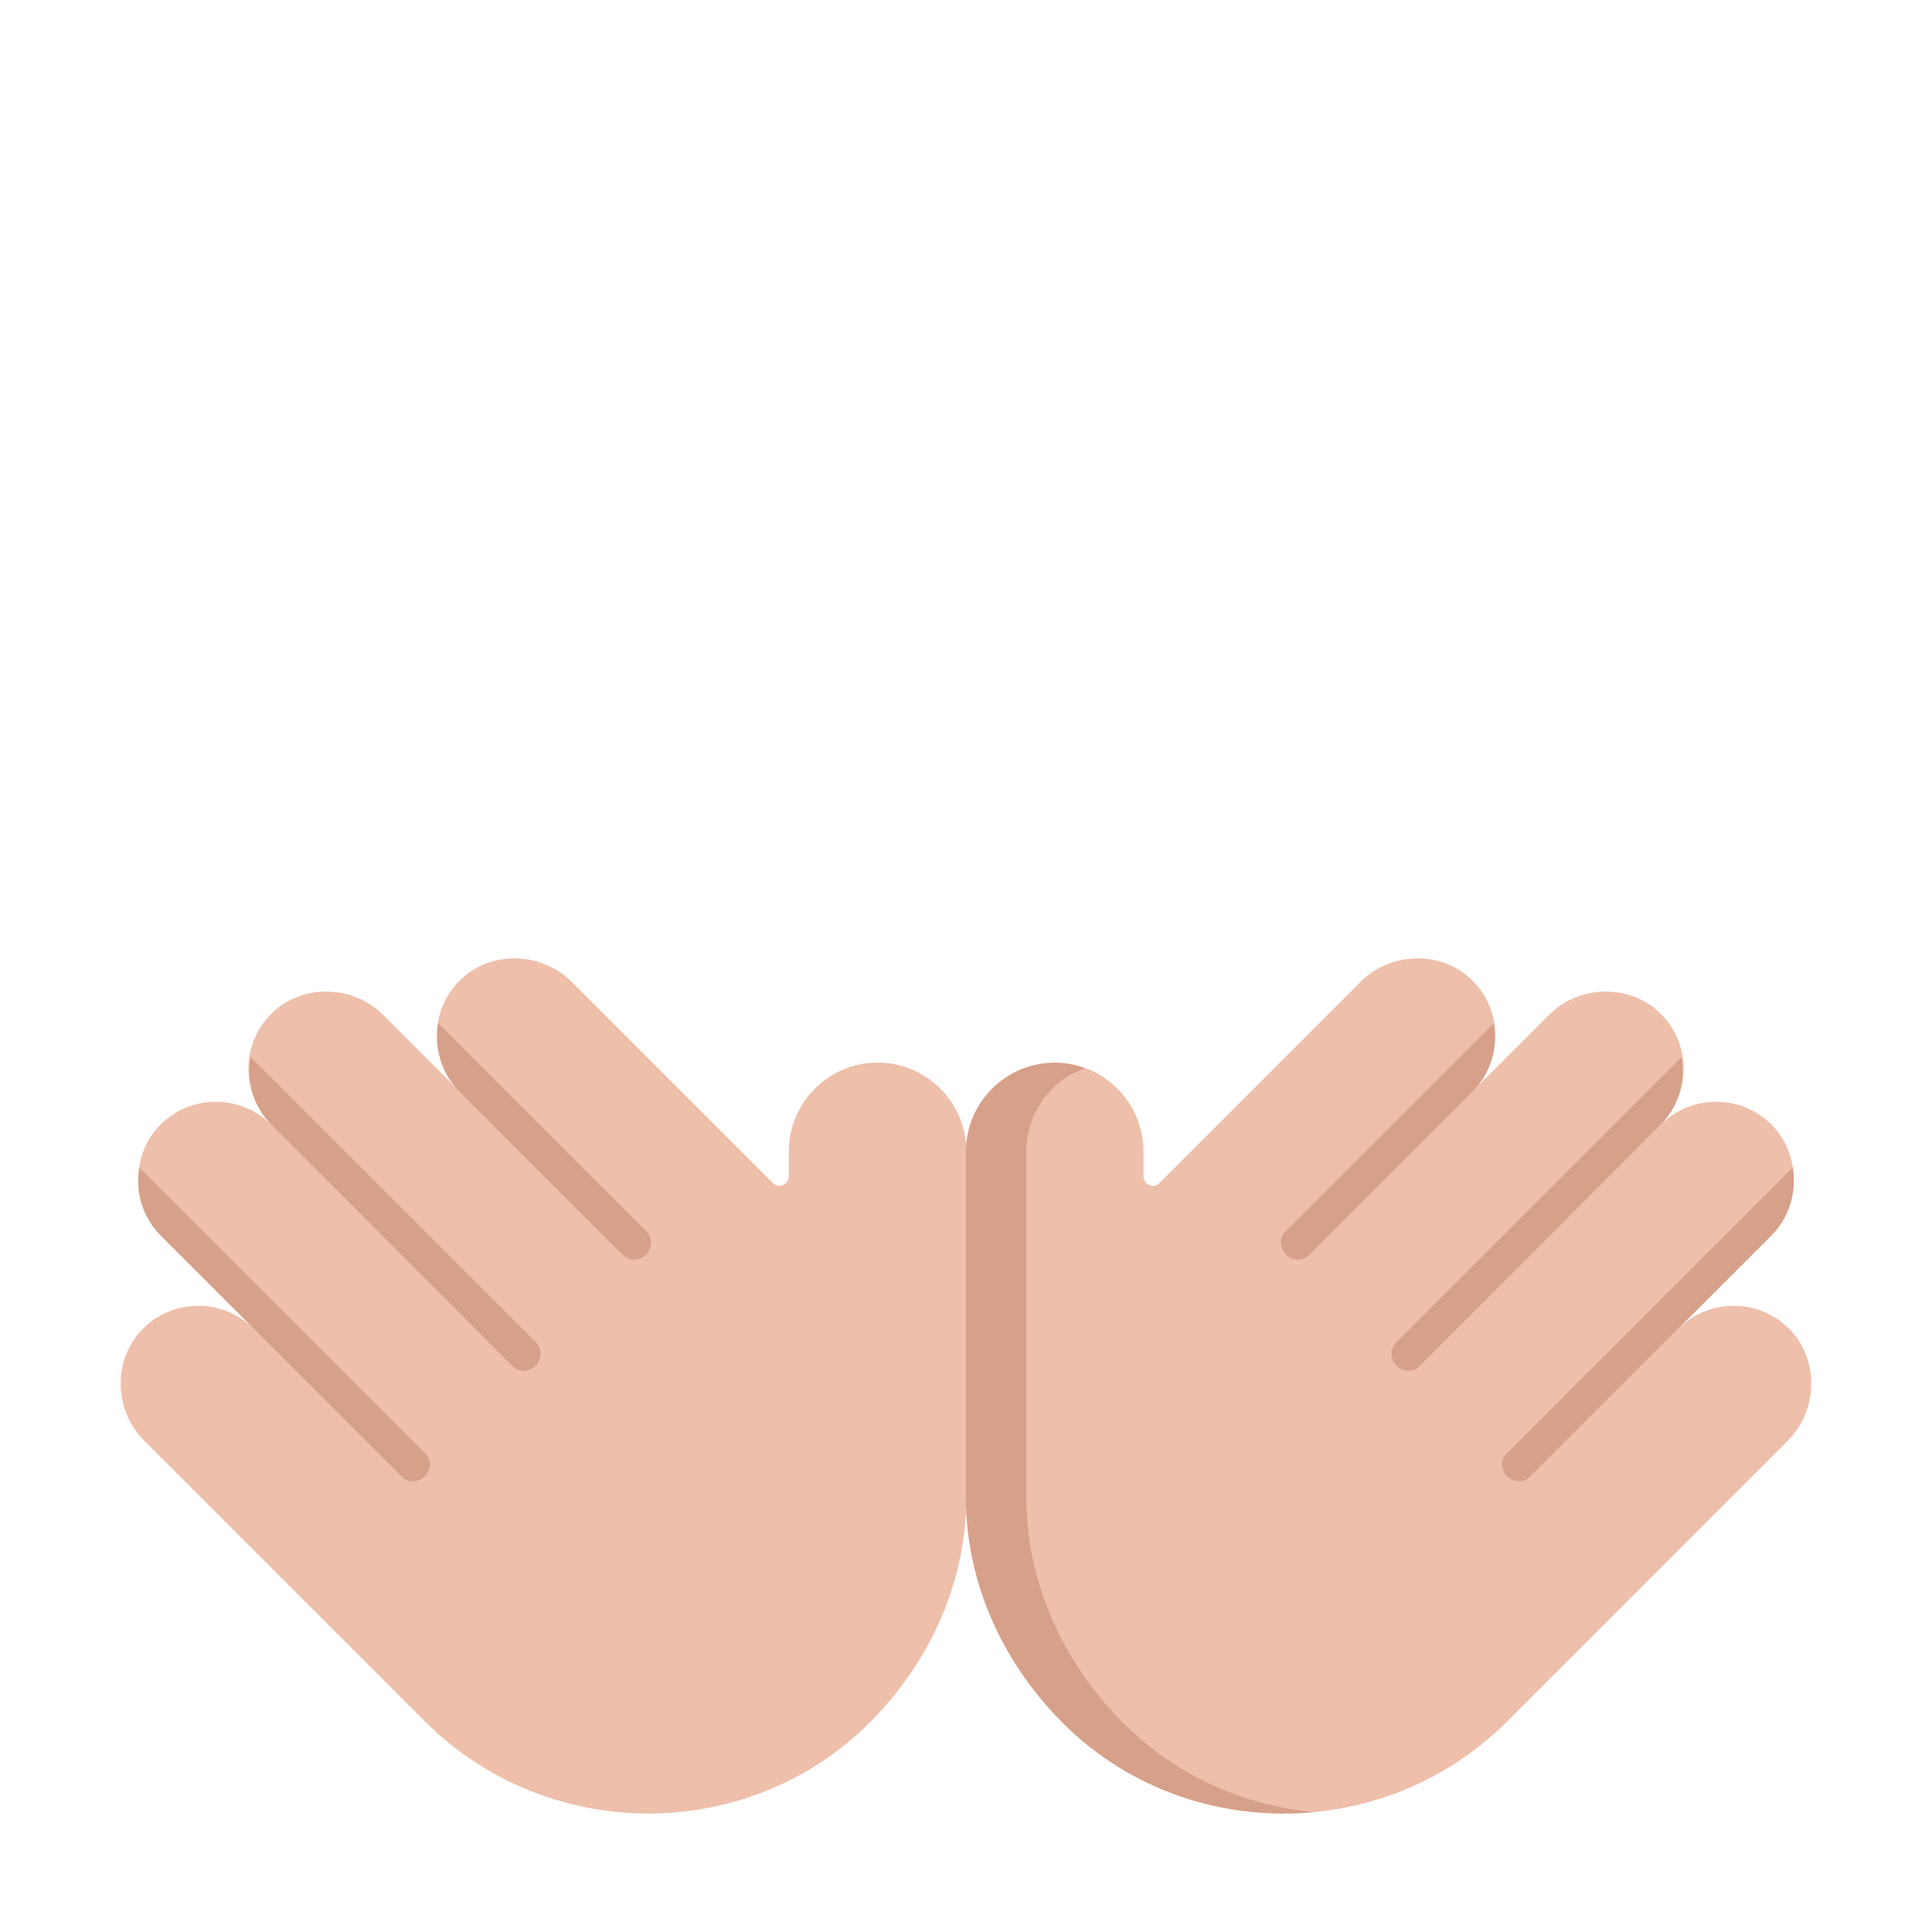 <svg fill="none" height="32" viewBox="0 0 32 32" width="32" xmlns="http://www.w3.org/2000/svg"><path d="m16.003 18.974c-.05-.765-.689-1.374-1.467-1.374-.81 0-1.47.66-1.47 1.47v.41c0 .14-.17.22-.27.11l-3.33-3.33c-.51-.51-1.37-.52-1.87 0-.49.51-.48 1.31.02 1.82l-1.27-1.27c-.51-.51-1.37-.52-1.87 0-.49.51-.48 1.31.02 1.82-.5-.5-1.31-.51-1.82-.02-.52.5-.51 1.36 0 1.87l1.53 1.53c-.5-.5-1.31-.51-1.82-.02-.52.5-.51 1.36 0 1.87l4.65 4.65c2.03 2.03 5.36 2.04 7.38.01.994-1.004 1.54-2.268 1.587-3.537.047 1.269.592 2.533 1.586 3.537 2.019 2.03 5.348 2.02 7.377-.01l4.648-4.65c.51-.51.52-1.37 0-1.87-.51-.49-1.319-.48-1.819.02l1.529-1.53c.51-.51.52-1.37 0-1.87-.51-.49-1.319-.48-1.819.02.5-.51.51-1.31.02-1.82-.5-.52-1.359-.51-1.869 0l-1.269 1.27c.5-.51.51-1.31.02-1.82-.5-.52-1.359-.51-1.869 0l-3.329 3.33c-.1.11-.27.03-.27-.11v-.41c0-.81-.66-1.47-1.469-1.47-.777 0-1.416.608-1.466 1.374z" fill="#eebfaa"/><g fill="#d6a089"><path d="m7.61 18.08c-.3-.3-.42-.72-.35-1.13l3.45 3.45c.1.1.1.27-.01.38s-.28.11-.38.01z"/><path d="m4.47 18.6.03.03c-.3-.3-.42-.72-.35-1.12l4.73 4.73c.1.1.1.27-.01.38s-.28.11-.38.01z"/><path d="m6.66 24.46c.1.1.27.1.38-.01.1-.11.11-.28 0-.38l-4.73-4.73c-.07.38.04.78.31 1.08z"/><path d="m24.39 18.08c.3-.3.42-.72.35-1.13l-3.45 3.45c-.1.1-.1.27.01.38s.28.11.38.01z"/><path d="m27.5 18.63.03-.03-4.02 4.03c-.1.1-.27.1-.38-.01s-.11-.28-.01-.38l4.73-4.73c.07.4-.05.82-.35 1.12z"/><path d="m24.96 24.45c.11.11.28.11.38.01l4.04-4.04c.27-.3.38-.7.31-1.08l-4.73 4.73c-.11.1-.1.27 0 .38z"/><path d="m17 24.774c-.01 1.34.54 2.69 1.59 3.75.88.89 2.01 1.38 3.17 1.49-1.5.14-3.04-.35-4.17-1.49-1.05-1.06-1.6-2.41-1.59-3.75v-5.7c0-.81.66-1.47 1.47-1.47.18 0 .34.03.5.09-.57.2-.97.74-.97 1.38z"/></g></svg>